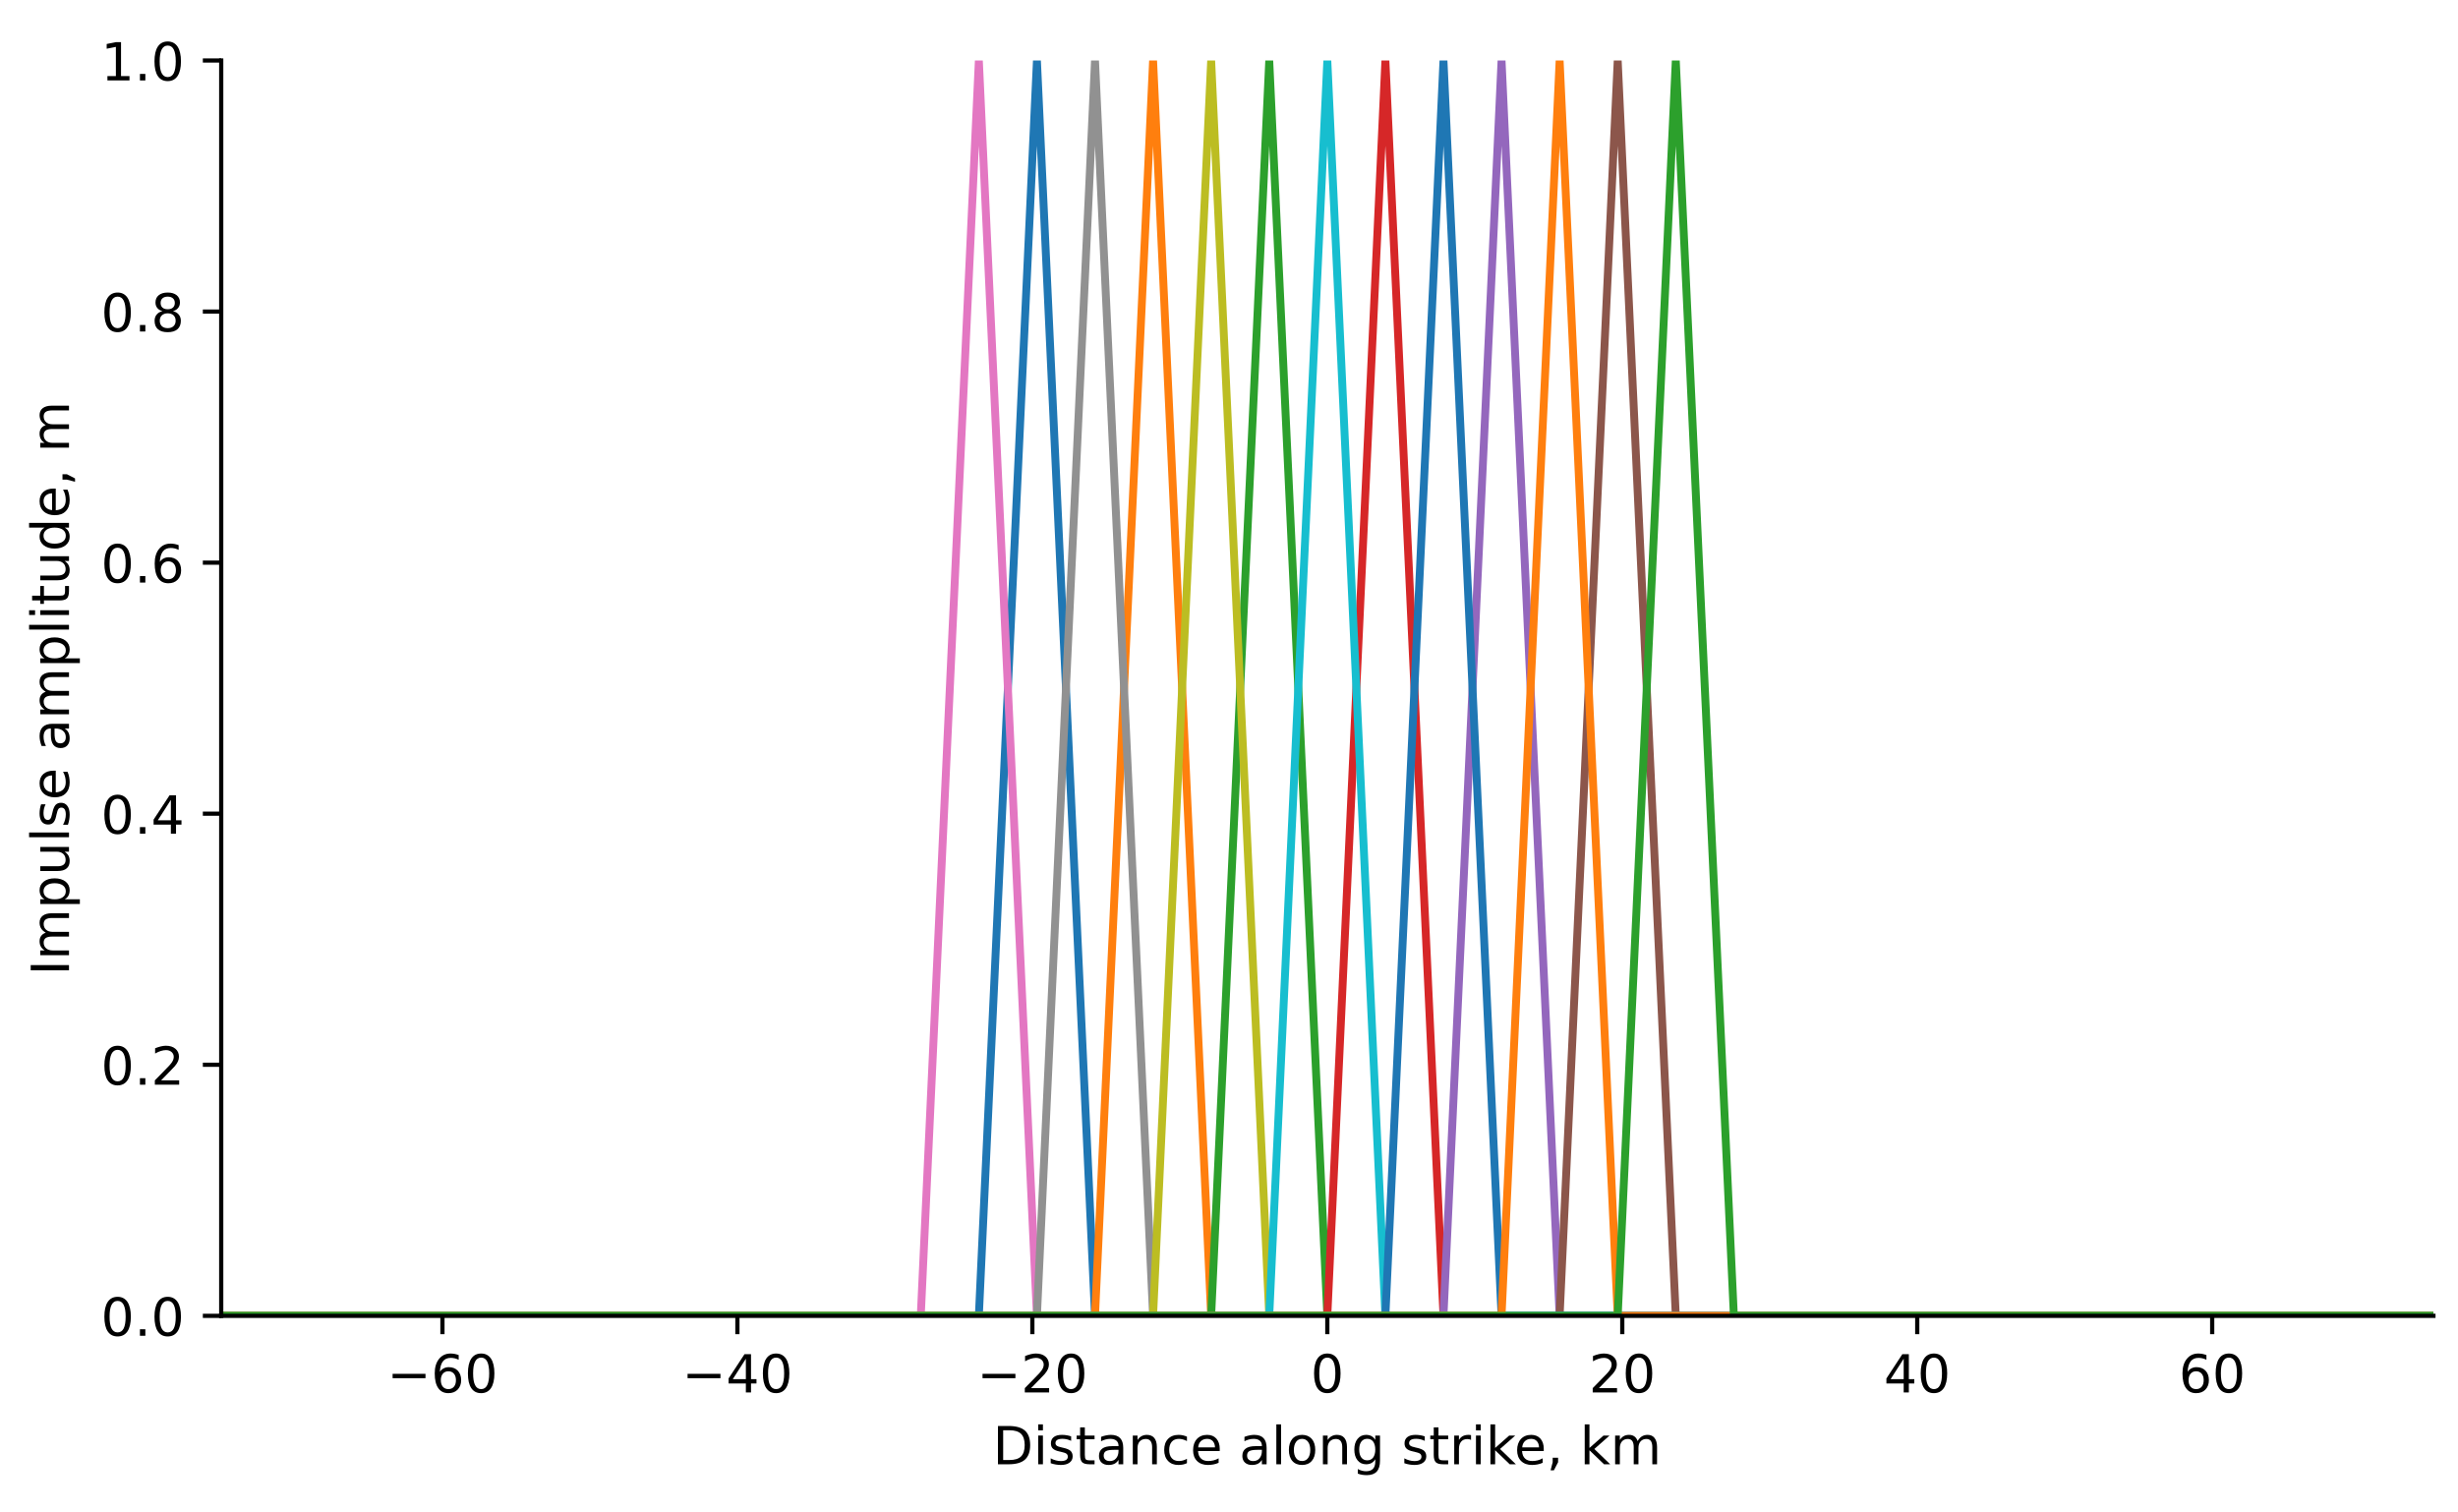 <svg xmlns="http://www.w3.org/2000/svg" xmlns:xlink="http://www.w3.org/1999/xlink" version="1.1" width="468" height="288" viewBox="0 0 468 288">
<rect x="0" y="0" width="468" height="288" fill="#333333" stroke="none"/>
<defs>
<g id="font_1_54">
<path transform="matrix(.001,0,0,.001,0,0)" d="M330 404C286 404 251 388 225 358 199 328 186 286 186 234 186 181 199 139 225 109 251 79 286 64 330 64 374 64 409 79 435 109 461 139 474 181 474 234 474 286 461 328 435 358 409 388 374 404 330 404ZM526 713V623C501 635 476 644 451 650 425 656 400 659 376 659 310 659 260 637 226 593 192 549 172 482 168 394 187 422 211 444 240 459 269 474 301 482 336 482 409 482 467 459 509 415 551 371 573 310 573 234 573 159 550 99 506 54 462 9 403-13 330-13 246-13 181 19 137 83 92 147 70 241 70 364 70 479 97 571 152 639 206 707 280 742 372 742 396 742 421 739 447 735 472 730 498 723 526 713Z"/>
</g>
<g id="font_1_48">
<path transform="matrix(.001,0,0,.001,0,0)" d="M318 664C267 664 229 639 203 589 177 539 165 464 165 364 165 264 177 189 203 139 229 89 267 64 318 64 369 64 407 89 433 139 458 189 471 264 471 364 471 464 458 539 433 589 407 639 369 664 318 664ZM318 742C399 742 461 709 505 645 548 580 570 486 570 364 570 241 548 147 505 83 461 19 399-13 317-13 235-13 173 19 130 83 87 147 66 241 66 364 66 486 87 580 130 645 173 709 236 742 318 742Z"/>
</g>
<clipPath id="clip_2">
<path transform="matrix(.01,0,0,-.01,73.693,265.154)" d="M-1021-463H1794V1233H-1021Z"/>
</clipPath>
<g id="font_1_52">
<path transform="matrix(.001,0,0,.001,0,0)" d="M378 643 129 254H378V643ZM352 729H476V254H580V172H476V0H378V172H49V267L352 729Z"/>
</g>
<clipPath id="clip_3">
<path transform="matrix(.01,0,0,-.01,129.853,265.154)" d="M-1021-463H1794V1233H-1021Z"/>
</clipPath>
<g id="font_1_50">
<path transform="matrix(.001,0,0,.001,0,0)" d="M192 83H536V0H73V83C110 121 161 173 226 239 290 304 331 346 348 365 380 400 402 430 414 455 426 479 433 504 433 528 433 566 419 598 392 622 365 646 330 659 286 659 255 659 222 653 188 643 154 632 117 616 78 594V694C118 710 155 722 189 730 223 738 255 742 284 742 359 742 419 723 464 685 509 647 532 597 532 534 532 504 526 475 515 449 504 422 484 390 454 354 446 344 420 317 376 272 332 227 271 164 192 83Z"/>
</g>
<clipPath id="clip_4">
<path transform="matrix(.01,0,0,-.01,186.013,265.154)" d="M-1021-463H1794V1233H-1021Z"/>
</clipPath>
<g id="font_1_68">
<path transform="matrix(.001,0,0,.001,0,0)" d="M197 648V81H316C416 81 490 103 537 149 583 195 607 267 607 365 607 463 583 534 537 580 490 625 416 648 316 648H197ZM98 729H301C442 729 546 699 612 641 678 582 711 490 711 365 711 239 677 147 611 88 545 29 441 0 301 0H98V729Z"/>
</g>
<g id="font_1_105">
<path transform="matrix(.001,0,0,.001,0,0)" d="M94 547H184V0H94V547ZM94 760H184V646H94V760Z"/>
</g>
<g id="font_1_115">
<path transform="matrix(.001,0,0,.001,0,0)" d="M443 531V446C417 458 391 468 364 475 336 481 308 485 279 485 234 485 200 478 178 464 156 450 145 430 145 403 145 382 153 366 169 354 185 342 217 330 265 320L296 313C360 299 405 279 432 255 458 230 472 195 472 151 472 100 452 60 412 31 372 1 316-13 246-13 216-13 186-10 154-5 122 0 89 8 54 20V113C87 95 120 82 152 74 184 65 216 61 248 61 290 61 323 68 346 82 368 96 380 117 380 144 380 168 371 187 355 200 339 213 303 226 247 238L216 245C160 257 119 275 95 299 70 323 58 356 58 399 58 450 76 490 112 518 148 546 200 560 268 560 301 560 332 557 362 552 391 547 418 540 443 531Z"/>
</g>
<g id="font_1_116">
<path transform="matrix(.001,0,0,.001,0,0)" d="M183 702V547H368V477H183V180C183 135 189 106 201 94 213 81 238 75 276 75H368V0H276C206 0 158 13 132 39 106 65 93 112 93 180V477H27V547H93V702H183Z"/>
</g>
<g id="font_1_97">
<path transform="matrix(.001,0,0,.001,0,0)" d="M343 275C270 275 220 266 192 250 164 233 150 205 150 165 150 133 160 107 181 89 202 70 231 61 267 61 317 61 357 78 387 114 417 149 432 196 432 255V275H343ZM522 312V0H432V83C411 49 385 25 355 10 325-5 287-13 243-13 187-13 142 2 109 33 76 64 60 106 60 159 60 220 80 266 122 298 163 329 224 345 306 345H432V354C432 395 418 427 391 450 364 472 326 484 277 484 245 484 215 480 185 472 155 464 127 453 100 439V522C132 534 164 544 195 550 226 556 256 560 286 560 365 560 424 539 463 498 502 457 522 395 522 312Z"/>
</g>
<g id="font_1_110">
<path transform="matrix(.001,0,0,.001,0,0)" d="M549 330V0H459V327C459 379 448 417 428 443 408 469 378 482 338 482 289 482 251 466 223 435 195 404 181 362 181 309V0H91V547H181V462C202 494 227 519 257 535 286 551 320 560 358 560 420 560 468 540 500 501 532 462 549 405 549 330Z"/>
</g>
<g id="font_1_99">
<path transform="matrix(.001,0,0,.001,0,0)" d="M488 526V442C462 456 437 466 411 473 385 480 360 484 334 484 276 484 230 465 198 428 166 391 150 339 150 273 150 206 166 154 198 117 230 80 276 62 334 62 360 62 385 65 411 72 437 79 462 90 488 104V21C462 9 436 0 410-5 383-10 354-13 324-13 242-13 176 12 128 64 79 115 55 185 55 273 55 362 79 432 128 483 177 534 244 560 330 560 358 560 385 557 411 551 437 545 463 537 488 526Z"/>
</g>
<g id="font_1_101">
<path transform="matrix(.001,0,0,.001,0,0)" d="M562 296V252H149C153 190 171 142 205 110 238 78 284 62 344 62 378 62 412 66 444 74 476 82 509 95 541 113V28C509 14 476 3 442-3 408-9 373-13 339-13 251-13 182 12 131 62 80 112 55 181 55 268 55 357 79 428 127 481 175 533 241 560 323 560 397 560 455 536 498 489 540 441 562 377 562 296ZM472 322C471 371 457 410 431 440 404 469 368 484 324 484 274 484 234 469 204 441 174 413 156 373 152 322H472Z"/>
</g>
<g id="font_1_32">
</g>
<g id="font_1_108">
<path transform="matrix(.001,0,0,.001,0,0)" d="M94 760H184V0H94V760Z"/>
</g>
<g id="font_1_111">
<path transform="matrix(.001,0,0,.001,0,0)" d="M306 484C258 484 220 465 192 427 164 389 150 338 150 273 150 207 163 156 191 118 219 80 257 62 306 62 354 62 392 80 420 118 448 156 462 207 462 273 462 337 448 389 420 427 392 465 354 484 306 484ZM306 560C384 560 445 534 490 484 534 433 557 363 557 273 557 183 534 113 490 63 445 12 384-13 306-13 227-13 165 12 121 63 77 113 55 183 55 273 55 363 77 433 121 484 165 534 227 560 306 560Z"/>
</g>
<g id="font_1_103">
<path transform="matrix(.001,0,0,.001,0,0)" d="M454 280C454 344 440 395 414 431 387 467 349 485 301 485 253 485 215 467 188 431 161 395 148 344 148 280 148 215 161 165 188 129 215 93 253 75 301 75 349 75 387 93 414 129 440 165 454 215 454 280ZM544 68C544-24 523-93 482-139 440-184 377-207 292-207 260-207 231-204 203-200 175-195 147-188 121-178V-91C147-105 173-115 199-122 225-129 251-133 278-133 336-133 380-117 410-87 439-56 454-10 454 52V96C435 64 411 40 382 24 353 8 319 0 279 0 211 0 157 25 116 76 75 127 55 195 55 280 55 364 75 432 116 483 157 534 211 560 279 560 319 560 353 552 382 536 411 520 435 496 454 464V547H544V68Z"/>
</g>
<g id="font_1_114">
<path transform="matrix(.001,0,0,.001,0,0)" d="M411 463C401 469 390 473 378 476 366 478 353 480 339 480 288 480 249 463 222 430 194 397 181 350 181 288V0H91V547H181V462C199 495 224 520 254 536 284 552 321 560 365 560 371 560 378 559 386 559 393 558 401 557 411 555V463Z"/>
</g>
<g id="font_1_107">
<path transform="matrix(.001,0,0,.001,0,0)" d="M91 760H181V311L449 547H564L274 291 576 0H459L181 267V0H91V760Z"/>
</g>
<g id="font_1_44">
<path transform="matrix(.001,0,0,.001,0,0)" d="M117 124H220V40L140-115H77L117 40V124Z"/>
</g>
<g id="font_1_109">
<path transform="matrix(.001,0,0,.001,0,0)" d="M520 442C542 482 569 511 600 531 631 550 668 560 711 560 767 560 811 540 842 500 873 460 889 403 889 330V0H799V327C799 379 789 418 771 444 752 469 724 482 686 482 639 482 602 466 575 435 548 404 535 362 535 309V0H445V327C445 379 435 418 417 444 398 469 369 482 331 482 285 482 248 466 221 435 194 404 181 362 181 309V0H91V547H181V462C201 495 226 520 255 536 283 552 317 560 357 560 397 560 430 550 458 530 486 510 506 480 520 442Z"/>
</g>
<g id="font_1_46">
<path transform="matrix(.001,0,0,.001,0,0)" d="M107 124H210V0H107V124Z"/>
</g>
<g id="font_1_56">
<path transform="matrix(.001,0,0,.001,0,0)" d="M318 346C271 346 234 333 207 308 180 283 167 249 167 205 167 161 180 126 207 101 234 76 271 64 318 64 364 64 401 76 428 102 455 127 469 161 469 205 469 249 455 283 429 308 402 333 365 346 318 346ZM219 388C177 398 144 418 120 447 96 476 85 511 85 553 85 611 105 657 147 691 188 725 245 742 318 742 390 742 447 725 489 691 530 657 551 611 551 553 551 511 539 476 515 447 491 418 459 398 417 388 464 377 501 355 528 323 554 291 568 251 568 205 568 134 546 80 503 43 459 5 397-13 317-13 237-13 175 5 132 43 89 80 68 134 68 205 68 251 81 291 108 323 134 355 171 377 219 388ZM183 544C183 506 194 476 218 455 242 434 275 424 318 424 360 424 393 434 417 455 441 476 453 506 453 544 453 582 441 611 417 632 393 653 360 664 318 664 275 664 242 653 218 632 194 611 183 582 183 544Z"/>
</g>
<g id="font_1_49">
<path transform="matrix(.001,0,0,.001,0,0)" d="M124 83H285V639L110 604V694L284 729H383V83H544V0H124V83Z"/>
</g>
<g id="font_1_73">
<path transform="matrix(.001,0,0,.001,0,0)" d="M98 729H197V0H98V729Z"/>
</g>
<g id="font_1_112">
<path transform="matrix(.001,0,0,.001,0,0)" d="M181 82V-207H91V547H181V464C199 496 223 520 252 536 281 552 316 560 356 560 422 560 476 533 518 481 559 428 580 359 580 273 580 187 559 117 518 65 476 13 422-13 356-13 316-13 281-5 252 10 223 25 199 49 181 82ZM487 273C487 339 473 390 446 428 418 466 381 485 334 485 286 485 249 466 222 428 194 390 181 339 181 273 181 207 194 155 222 117 249 79 286 61 334 61 381 61 418 79 446 117 473 155 487 207 487 273Z"/>
</g>
<g id="font_1_117">
<path transform="matrix(.001,0,0,.001,0,0)" d="M85 216V547H175V219C175 167 185 129 205 103 225 77 255 64 296 64 344 64 383 79 411 110 439 141 453 183 453 237V547H543V0H453V84C431 50 405 26 377 10 348-5 315-13 277-13 214-13 166 6 134 45 101 83 85 140 85 216ZM311 560V560Z"/>
</g>
<g id="font_1_100">
<path transform="matrix(.001,0,0,.001,0,0)" d="M454 464V760H544V0H454V82C435 49 411 25 382 10 353-5 319-13 279-13 213-13 159 13 117 65 75 117 55 187 55 273 55 359 75 428 117 481 159 533 213 560 279 560 319 560 353 552 382 536 411 520 435 496 454 464ZM148 273C148 207 161 155 188 117 215 79 252 61 300 61 348 61 385 79 413 117 440 155 454 207 454 273 454 339 440 390 413 428 385 466 348 485 300 485 252 485 215 466 188 428 161 390 148 339 148 273Z"/>
</g>
<clipPath id="clip_5">
<path transform="matrix(1,0,0,-1,0,288)" d="M42.12 37.44H463.32V276.48H42.12Z"/>
</clipPath>
<clipPath id="clip_6">
<path transform="matrix(1,0,0,-1,0,288)" d="M42.12 37.44H463.32V276.48H42.12Z"/>
</clipPath>
<clipPath id="clip_7">
<path transform="matrix(1,0,0,-1,0,288)" d="M42.12 37.44H463.32V276.48H42.12Z"/>
</clipPath>
<clipPath id="clip_8">
<path transform="matrix(1,0,0,-1,0,288)" d="M42.12 37.44H463.32V276.48H42.12Z"/>
</clipPath>
<clipPath id="clip_9">
<path transform="matrix(1,0,0,-1,0,288)" d="M42.12 37.44H463.32V276.48H42.12Z"/>
</clipPath>
<clipPath id="clip_10">
<path transform="matrix(1,0,0,-1,0,288)" d="M42.12 37.44H463.32V276.48H42.12Z"/>
</clipPath>
<clipPath id="clip_11">
<path transform="matrix(1,0,0,-1,0,288)" d="M42.12 37.44H463.32V276.48H42.12Z"/>
</clipPath>
<clipPath id="clip_12">
<path transform="matrix(1,0,0,-1,0,288)" d="M42.12 37.44H463.32V276.48H42.12Z"/>
</clipPath>
<clipPath id="clip_13">
<path transform="matrix(1,0,0,-1,0,288)" d="M42.12 37.44H463.32V276.48H42.12Z"/>
</clipPath>
<clipPath id="clip_14">
<path transform="matrix(1,0,0,-1,0,288)" d="M42.12 37.44H463.32V276.48H42.12Z"/>
</clipPath>
<clipPath id="clip_15">
<path transform="matrix(1,0,0,-1,0,288)" d="M42.12 37.44H463.32V276.48H42.12Z"/>
</clipPath>
<clipPath id="clip_16">
<path transform="matrix(1,0,0,-1,0,288)" d="M42.12 37.44H463.32V276.48H42.12Z"/>
</clipPath>
<clipPath id="clip_17">
<path transform="matrix(1,0,0,-1,0,288)" d="M42.12 37.44H463.32V276.48H42.12Z"/>
</clipPath>
</defs>
<path transform="matrix(1,0,0,-1,0,288)" d="M0 0H468V288H0Z" fill="#ffffff"/>
<path transform="matrix(1,0,0,-1,0,288)" d="M42.12 37.44H463.32V276.48H42.12Z" fill="#ffffff"/>
<path transform="matrix(1,0,0,-1,0,288)" d="M84.24 37.44V33.94"/>
<path transform="matrix(1,0,0,-1,0,288)" stroke-width=".8" stroke-linecap="butt" stroke-linejoin="round" fill="none" stroke="#000000" d="M84.24 37.44V33.94"/>
<use data-text="6" xlink:href="#font_1_54" transform="matrix(10,0,0,-10,82.072,265.154)"/>
<use data-text="0" xlink:href="#font_1_48" transform="matrix(10,0,0,-10,88.432,265.154)"/>
<g clip-path="url(#clip_2)">
<path transform="matrix(.01,0,0,-.01,73.693,265.154)" d="M106 355H732V272H106V355Z"/>
</g>
<path transform="matrix(1,0,0,-1,0,288)" d="M140.4 37.44V33.94"/>
<path transform="matrix(1,0,0,-1,0,288)" stroke-width=".8" stroke-linecap="butt" stroke-linejoin="round" fill="none" stroke="#000000" d="M140.4 37.44V33.94"/>
<use data-text="4" xlink:href="#font_1_52" transform="matrix(10,0,0,-10,138.232,265.154)"/>
<use data-text="0" xlink:href="#font_1_48" transform="matrix(10,0,0,-10,144.592,265.154)"/>
<g clip-path="url(#clip_3)">
<path transform="matrix(.01,0,0,-.01,129.853,265.154)" d="M106 355H732V272H106V355Z"/>
</g>
<path transform="matrix(1,0,0,-1,0,288)" d="M196.56 37.44V33.94"/>
<path transform="matrix(1,0,0,-1,0,288)" stroke-width=".8" stroke-linecap="butt" stroke-linejoin="round" fill="none" stroke="#000000" d="M196.56 37.44V33.94"/>
<use data-text="2" xlink:href="#font_1_50" transform="matrix(10,0,0,-10,194.392,265.154)"/>
<use data-text="0" xlink:href="#font_1_48" transform="matrix(10,0,0,-10,200.752,265.154)"/>
<g clip-path="url(#clip_4)">
<path transform="matrix(.01,0,0,-.01,186.013,265.154)" d="M106 355H732V272H106V355Z"/>
</g>
<path transform="matrix(1,0,0,-1,0,288)" d="M252.72 37.44V33.94"/>
<path transform="matrix(1,0,0,-1,0,288)" stroke-width=".8" stroke-linecap="butt" stroke-linejoin="round" fill="none" stroke="#000000" d="M252.72 37.44V33.94"/>
<use data-text="0" xlink:href="#font_1_48" transform="matrix(10,0,0,-10,249.54,265.154)"/>
<path transform="matrix(1,0,0,-1,0,288)" d="M308.88 37.44V33.94"/>
<path transform="matrix(1,0,0,-1,0,288)" stroke-width=".8" stroke-linecap="butt" stroke-linejoin="round" fill="none" stroke="#000000" d="M308.88 37.44V33.94"/>
<use data-text="2" xlink:href="#font_1_50" transform="matrix(10,0,0,-10,302.521,265.154)"/>
<use data-text="0" xlink:href="#font_1_48" transform="matrix(10,0,0,-10,308.881,265.154)"/>
<path transform="matrix(1,0,0,-1,0,288)" d="M365.04 37.44V33.94"/>
<path transform="matrix(1,0,0,-1,0,288)" stroke-width=".8" stroke-linecap="butt" stroke-linejoin="round" fill="none" stroke="#000000" d="M365.04 37.44V33.94"/>
<use data-text="4" xlink:href="#font_1_52" transform="matrix(10,0,0,-10,358.681,265.154)"/>
<use data-text="0" xlink:href="#font_1_48" transform="matrix(10,0,0,-10,365.041,265.154)"/>
<path transform="matrix(1,0,0,-1,0,288)" d="M421.2 37.44V33.94"/>
<path transform="matrix(1,0,0,-1,0,288)" stroke-width=".8" stroke-linecap="butt" stroke-linejoin="round" fill="none" stroke="#000000" d="M421.2 37.44V33.94"/>
<use data-text="6" xlink:href="#font_1_54" transform="matrix(10,0,0,-10,414.841,265.154)"/>
<use data-text="0" xlink:href="#font_1_48" transform="matrix(10,0,0,-10,421.201,265.154)"/>
<use data-text="D" xlink:href="#font_1_68" transform="matrix(10,0,0,-10,189.032,278.826)"/>
<use data-text="i" xlink:href="#font_1_105" transform="matrix(10,0,0,-10,196.732,278.826)"/>
<use data-text="s" xlink:href="#font_1_115" transform="matrix(10,0,0,-10,199.512,278.826)"/>
<use data-text="t" xlink:href="#font_1_116" transform="matrix(10,0,0,-10,204.722,278.826)"/>
<use data-text="a" xlink:href="#font_1_97" transform="matrix(10,0,0,-10,208.643,278.826)"/>
<use data-text="n" xlink:href="#font_1_110" transform="matrix(10,0,0,-10,214.773,278.826)"/>
<use data-text="c" xlink:href="#font_1_99" transform="matrix(10,0,0,-10,221.113,278.826)"/>
<use data-text="e" xlink:href="#font_1_101" transform="matrix(10,0,0,-10,226.613,278.826)"/>
<use data-text=" " xlink:href="#font_1_32" transform="matrix(10,0,0,-10,232.763,278.826)"/>
<use data-text="a" xlink:href="#font_1_97" transform="matrix(10,0,0,-10,235.942,278.826)"/>
<use data-text="l" xlink:href="#font_1_108" transform="matrix(10,0,0,-10,242.073,278.826)"/>
<use data-text="o" xlink:href="#font_1_111" transform="matrix(10,0,0,-10,244.853,278.826)"/>
<use data-text="n" xlink:href="#font_1_110" transform="matrix(10,0,0,-10,250.972,278.826)"/>
<use data-text="g" xlink:href="#font_1_103" transform="matrix(10,0,0,-10,257.312,278.826)"/>
<use data-text=" " xlink:href="#font_1_32" transform="matrix(10,0,0,-10,263.663,278.826)"/>
<use data-text="s" xlink:href="#font_1_115" transform="matrix(10,0,0,-10,266.842,278.826)"/>
<use data-text="t" xlink:href="#font_1_116" transform="matrix(10,0,0,-10,272.053,278.826)"/>
<use data-text="r" xlink:href="#font_1_114" transform="matrix(10,0,0,-10,275.973,278.826)"/>
<use data-text="i" xlink:href="#font_1_105" transform="matrix(10,0,0,-10,280.082,278.826)"/>
<use data-text="k" xlink:href="#font_1_107" transform="matrix(10,0,0,-10,282.863,278.826)"/>
<use data-text="e" xlink:href="#font_1_101" transform="matrix(10,0,0,-10,288.309,278.826)"/>
<use data-text="," xlink:href="#font_1_44" transform="matrix(10,0,0,-10,294.459,278.826)"/>
<use data-text=" " xlink:href="#font_1_32" transform="matrix(10,0,0,-10,297.639,278.826)"/>
<use data-text="k" xlink:href="#font_1_107" transform="matrix(10,0,0,-10,300.819,278.826)"/>
<use data-text="m" xlink:href="#font_1_109" transform="matrix(10,0,0,-10,306.609,278.826)"/>
<path transform="matrix(1,0,0,-1,0,288)" d="M42.12 37.44H38.62"/>
<path transform="matrix(1,0,0,-1,0,288)" stroke-width=".8" stroke-linecap="butt" stroke-linejoin="round" fill="none" stroke="#000000" d="M42.12 37.44H38.62"/>
<use data-text="0" xlink:href="#font_1_48" transform="matrix(10,0,0,-10,19.214,254.357)"/>
<use data-text="." xlink:href="#font_1_46" transform="matrix(10,0,0,-10,25.574,254.357)"/>
<use data-text="0" xlink:href="#font_1_48" transform="matrix(10,0,0,-10,28.754,254.357)"/>
<path transform="matrix(1,0,0,-1,0,288)" d="M42.12 85.248H38.62"/>
<path transform="matrix(1,0,0,-1,0,288)" stroke-width=".8" stroke-linecap="butt" stroke-linejoin="round" fill="none" stroke="#000000" d="M42.12 85.248H38.62"/>
<use data-text="0" xlink:href="#font_1_48" transform="matrix(10,0,0,-10,19.214,206.549)"/>
<use data-text="." xlink:href="#font_1_46" transform="matrix(10,0,0,-10,25.574,206.549)"/>
<use data-text="2" xlink:href="#font_1_50" transform="matrix(10,0,0,-10,28.754,206.549)"/>
<path transform="matrix(1,0,0,-1,0,288)" d="M42.12 133.056H38.62"/>
<path transform="matrix(1,0,0,-1,0,288)" stroke-width=".8" stroke-linecap="butt" stroke-linejoin="round" fill="none" stroke="#000000" d="M42.12 133.056H38.62"/>
<use data-text="0" xlink:href="#font_1_48" transform="matrix(10,0,0,-10,19.214,158.741)"/>
<use data-text="." xlink:href="#font_1_46" transform="matrix(10,0,0,-10,25.574,158.741)"/>
<use data-text="4" xlink:href="#font_1_52" transform="matrix(10,0,0,-10,28.754,158.741)"/>
<path transform="matrix(1,0,0,-1,0,288)" d="M42.12 180.864H38.62"/>
<path transform="matrix(1,0,0,-1,0,288)" stroke-width=".8" stroke-linecap="butt" stroke-linejoin="round" fill="none" stroke="#000000" d="M42.12 180.864H38.62"/>
<use data-text="0" xlink:href="#font_1_48" transform="matrix(10,0,0,-10,19.214,110.933)"/>
<use data-text="." xlink:href="#font_1_46" transform="matrix(10,0,0,-10,25.574,110.933)"/>
<use data-text="6" xlink:href="#font_1_54" transform="matrix(10,0,0,-10,28.754,110.933)"/>
<path transform="matrix(1,0,0,-1,0,288)" d="M42.12 228.672H38.62"/>
<path transform="matrix(1,0,0,-1,0,288)" stroke-width=".8" stroke-linecap="butt" stroke-linejoin="round" fill="none" stroke="#000000" d="M42.12 228.672H38.62"/>
<use data-text="0" xlink:href="#font_1_48" transform="matrix(10,0,0,-10,19.214,63.125)"/>
<use data-text="." xlink:href="#font_1_46" transform="matrix(10,0,0,-10,25.574,63.125)"/>
<use data-text="8" xlink:href="#font_1_56" transform="matrix(10,0,0,-10,28.754,63.125)"/>
<path transform="matrix(1,0,0,-1,0,288)" d="M42.12 276.48H38.62"/>
<path transform="matrix(1,0,0,-1,0,288)" stroke-width=".8" stroke-linecap="butt" stroke-linejoin="round" fill="none" stroke="#000000" d="M42.12 276.48H38.62"/>
<use data-text="1" xlink:href="#font_1_49" transform="matrix(10,0,0,-10,19.214,15.317)"/>
<use data-text="." xlink:href="#font_1_46" transform="matrix(10,0,0,-10,25.574,15.317)"/>
<use data-text="0" xlink:href="#font_1_48" transform="matrix(10,0,0,-10,28.754,15.317)"/>
<use data-text="I" xlink:href="#font_1_73" transform="matrix(0,-10,-10,-0,13.136,185.743)"/>
<use data-text="m" xlink:href="#font_1_109" transform="matrix(0,-10,-10,-0,13.136,182.793)"/>
<use data-text="p" xlink:href="#font_1_112" transform="matrix(0,-10,-10,-0,13.136,173.053)"/>
<use data-text="u" xlink:href="#font_1_117" transform="matrix(0,-10,-10,-0,13.136,166.703)"/>
<use data-text="l" xlink:href="#font_1_108" transform="matrix(0,-10,-10,-0,13.136,160.363)"/>
<use data-text="s" xlink:href="#font_1_115" transform="matrix(0,-10,-10,-0,13.136,157.583)"/>
<use data-text="e" xlink:href="#font_1_101" transform="matrix(0,-10,-10,-0,13.136,152.373)"/>
<use data-text=" " xlink:href="#font_1_32" transform="matrix(0,-10,-10,-0,13.136,146.223)"/>
<use data-text="a" xlink:href="#font_1_97" transform="matrix(0,-10,-10,-0,13.136,143.043)"/>
<use data-text="m" xlink:href="#font_1_109" transform="matrix(0,-10,-10,-0,13.136,136.913)"/>
<use data-text="p" xlink:href="#font_1_112" transform="matrix(0,-10,-10,-0,13.136,127.173)"/>
<use data-text="l" xlink:href="#font_1_108" transform="matrix(0,-10,-10,-0,13.136,120.823)"/>
<use data-text="i" xlink:href="#font_1_105" transform="matrix(0,-10,-10,-0,13.136,118.043)"/>
<use data-text="t" xlink:href="#font_1_116" transform="matrix(0,-10,-10,-0,13.136,115.263)"/>
<use data-text="u" xlink:href="#font_1_117" transform="matrix(0,-10,-10,-0,13.136,111.343)"/>
<use data-text="d" xlink:href="#font_1_100" transform="matrix(0,-10,-10,-0,13.136,105.003)"/>
<use data-text="e" xlink:href="#font_1_101" transform="matrix(0,-10,-10,-0,13.136,98.653)"/>
<use data-text="," xlink:href="#font_1_44" transform="matrix(0,-10,-10,-0,13.136,92.503)"/>
<use data-text=" " xlink:href="#font_1_32" transform="matrix(0,-10,-10,-0,13.136,89.323)"/>
<use data-text="m" xlink:href="#font_1_109" transform="matrix(0,-10,-10,-0,13.136,86.143)"/>
<g clip-path="url(#clip_5)">
<path transform="matrix(1,0,0,-1,0,288)" stroke-width="1.5" stroke-linecap="square" stroke-linejoin="round" fill="none" stroke="#1f77b4" d="M42.12 37.44H53.427 64.734 75.792 86.85 97.908 108.966 120.024 131.082 142.14 153.198 164.256 175.314 186.372L197.43 276.48 208.488 37.44H219.546 230.604 241.662 252.72 263.778 274.836 285.894 296.952 308.01 319.068 330.126 341.184 352.242 363.3 374.358 385.416 396.474 407.532 418.59 429.648 440.706 452.013 463.32"/>
</g>
<g clip-path="url(#clip_6)">
<path transform="matrix(1,0,0,-1,0,288)" stroke-width="1.5" stroke-linecap="square" stroke-linejoin="round" fill="none" stroke="#ff7f0e" d="M42.12 37.44H53.427 64.734 75.792 86.85 97.908 108.966 120.024 131.082 142.14 153.198 164.256 175.314 186.372 197.43 208.488L219.546 276.48 230.604 37.44H241.662 252.72 263.778 274.836 285.894 296.952 308.01 319.068 330.126 341.184 352.242 363.3 374.358 385.416 396.474 407.532 418.59 429.648 440.706 452.013 463.32"/>
</g>
<g clip-path="url(#clip_7)">
<path transform="matrix(1,0,0,-1,0,288)" stroke-width="1.5" stroke-linecap="square" stroke-linejoin="round" fill="none" stroke="#2ca02c" d="M42.12 37.44H53.427 64.734 75.792 86.85 97.908 108.966 120.024 131.082 142.14 153.198 164.256 175.314 186.372 197.43 208.488 219.546 230.604L241.662 276.48 252.72 37.44H263.778 274.836 285.894 296.952 308.01 319.068 330.126 341.184 352.242 363.3 374.358 385.416 396.474 407.532 418.59 429.648 440.706 452.013 463.32"/>
</g>
<g clip-path="url(#clip_8)">
<path transform="matrix(1,0,0,-1,0,288)" stroke-width="1.5" stroke-linecap="square" stroke-linejoin="round" fill="none" stroke="#d62728" d="M42.12 37.44H53.427 64.734 75.792 86.85 97.908 108.966 120.024 131.082 142.14 153.198 164.256 175.314 186.372 197.43 208.488 219.546 230.604 241.662 252.72L263.778 276.48 274.836 37.44H285.894 296.952 308.01 319.068 330.126 341.184 352.242 363.3 374.358 385.416 396.474 407.532 418.59 429.648 440.706 452.013 463.32"/>
</g>
<g clip-path="url(#clip_9)">
<path transform="matrix(1,0,0,-1,0,288)" stroke-width="1.5" stroke-linecap="square" stroke-linejoin="round" fill="none" stroke="#9467bd" d="M42.12 37.44H53.427 64.734 75.792 86.85 97.908 108.966 120.024 131.082 142.14 153.198 164.256 175.314 186.372 197.43 208.488 219.546 230.604 241.662 252.72 263.778 274.836L285.894 276.48 296.952 37.44H308.01 319.068 330.126 341.184 352.242 363.3 374.358 385.416 396.474 407.532 418.59 429.648 440.706 452.013 463.32"/>
</g>
<g clip-path="url(#clip_10)">
<path transform="matrix(1,0,0,-1,0,288)" stroke-width="1.5" stroke-linecap="square" stroke-linejoin="round" fill="none" stroke="#8c564b" d="M42.12 37.44H53.427 64.734 75.792 86.85 97.908 108.966 120.024 131.082 142.14 153.198 164.256 175.314 186.372 197.43 208.488 219.546 230.604 241.662 252.72 263.778 274.836 285.894 296.952L308.01 276.48 319.068 37.44H330.126 341.184 352.242 363.3 374.358 385.416 396.474 407.532 418.59 429.648 440.706 452.013 463.32"/>
</g>
<g clip-path="url(#clip_11)">
<path transform="matrix(1,0,0,-1,0,288)" stroke-width="1.5" stroke-linecap="square" stroke-linejoin="round" fill="none" stroke="#e377c2" d="M42.12 37.44H53.427 64.734 75.792 86.85 97.908 108.966 120.024 131.082 142.14 153.198 164.256 175.314L186.372 276.48 197.43 37.44H208.488 219.546 230.604 241.662 252.72 263.778 274.836 285.894 296.952 308.01 319.068 330.126 341.184 352.242 363.3 374.358 385.416 396.474 407.532 418.59 429.648 440.706 452.013 463.32"/>
</g>
<g clip-path="url(#clip_12)">
<path transform="matrix(1,0,0,-1,0,288)" stroke-width="1.5" stroke-linecap="square" stroke-linejoin="round" fill="none" stroke="#919191" d="M42.12 37.44H53.427 64.734 75.792 86.85 97.908 108.966 120.024 131.082 142.14 153.198 164.256 175.314 186.372 197.43L208.488 276.48 219.546 37.44H230.604 241.662 252.72 263.778 274.836 285.894 296.952 308.01 319.068 330.126 341.184 352.242 363.3 374.358 385.416 396.474 407.532 418.59 429.648 440.706 452.013 463.32"/>
</g>
<g clip-path="url(#clip_13)">
<path transform="matrix(1,0,0,-1,0,288)" stroke-width="1.5" stroke-linecap="square" stroke-linejoin="round" fill="none" stroke="#bcbd22" d="M42.12 37.44H53.427 64.734 75.792 86.85 97.908 108.966 120.024 131.082 142.14 153.198 164.256 175.314 186.372 197.43 208.488 219.546L230.604 276.48 241.662 37.44H252.72 263.778 274.836 285.894 296.952 308.01 319.068 330.126 341.184 352.242 363.3 374.358 385.416 396.474 407.532 418.59 429.648 440.706 452.013 463.32"/>
</g>
<g clip-path="url(#clip_14)">
<path transform="matrix(1,0,0,-1,0,288)" stroke-width="1.5" stroke-linecap="square" stroke-linejoin="round" fill="none" stroke="#17becf" d="M42.12 37.44H53.427 64.734 75.792 86.85 97.908 108.966 120.024 131.082 142.14 153.198 164.256 175.314 186.372 197.43 208.488 219.546 230.604 241.662L252.72 276.48 263.778 37.44H274.836 285.894 296.952 308.01 319.068 330.126 341.184 352.242 363.3 374.358 385.416 396.474 407.532 418.59 429.648 440.706 452.013 463.32"/>
</g>
<g clip-path="url(#clip_15)">
<path transform="matrix(1,0,0,-1,0,288)" stroke-width="1.5" stroke-linecap="square" stroke-linejoin="round" fill="none" stroke="#1f77b4" d="M42.12 37.44H53.427 64.734 75.792 86.85 97.908 108.966 120.024 131.082 142.14 153.198 164.256 175.314 186.372 197.43 208.488 219.546 230.604 241.662 252.72 263.778L274.836 276.48 285.894 37.44H296.952 308.01 319.068 330.126 341.184 352.242 363.3 374.358 385.416 396.474 407.532 418.59 429.648 440.706 452.013 463.32"/>
</g>
<g clip-path="url(#clip_16)">
<path transform="matrix(1,0,0,-1,0,288)" stroke-width="1.5" stroke-linecap="square" stroke-linejoin="round" fill="none" stroke="#ff7f0e" d="M42.12 37.44H53.427 64.734 75.792 86.85 97.908 108.966 120.024 131.082 142.14 153.198 164.256 175.314 186.372 197.43 208.488 219.546 230.604 241.662 252.72 263.778 274.836 285.894L296.952 276.48 308.01 37.44H319.068 330.126 341.184 352.242 363.3 374.358 385.416 396.474 407.532 418.59 429.648 440.706 452.013 463.32"/>
</g>
<g clip-path="url(#clip_17)">
<path transform="matrix(1,0,0,-1,0,288)" stroke-width="1.5" stroke-linecap="square" stroke-linejoin="round" fill="none" stroke="#2ca02c" d="M42.12 37.44H53.427 64.734 75.792 86.85 97.908 108.966 120.024 131.082 142.14 153.198 164.256 175.314 186.372 197.43 208.488 219.546 230.604 241.662 252.72 263.778 274.836 285.894 296.952 308.01L319.068 276.48 330.126 37.44H341.184 352.242 363.3 374.358 385.416 396.474 407.532 418.59 429.648 440.706 452.013 463.32"/>
</g>
<path transform="matrix(1,0,0,-1,0,288)" stroke-width=".8" stroke-linecap="square" stroke-miterlimit="10" stroke-linejoin="miter" fill="none" stroke="#000000" d="M42.12 37.44V276.48"/>
<path transform="matrix(1,0,0,-1,0,288)" stroke-width=".8" stroke-linecap="square" stroke-miterlimit="10" stroke-linejoin="miter" fill="none" stroke="#000000" d="M42.12 37.44H463.32"/>
</svg>
